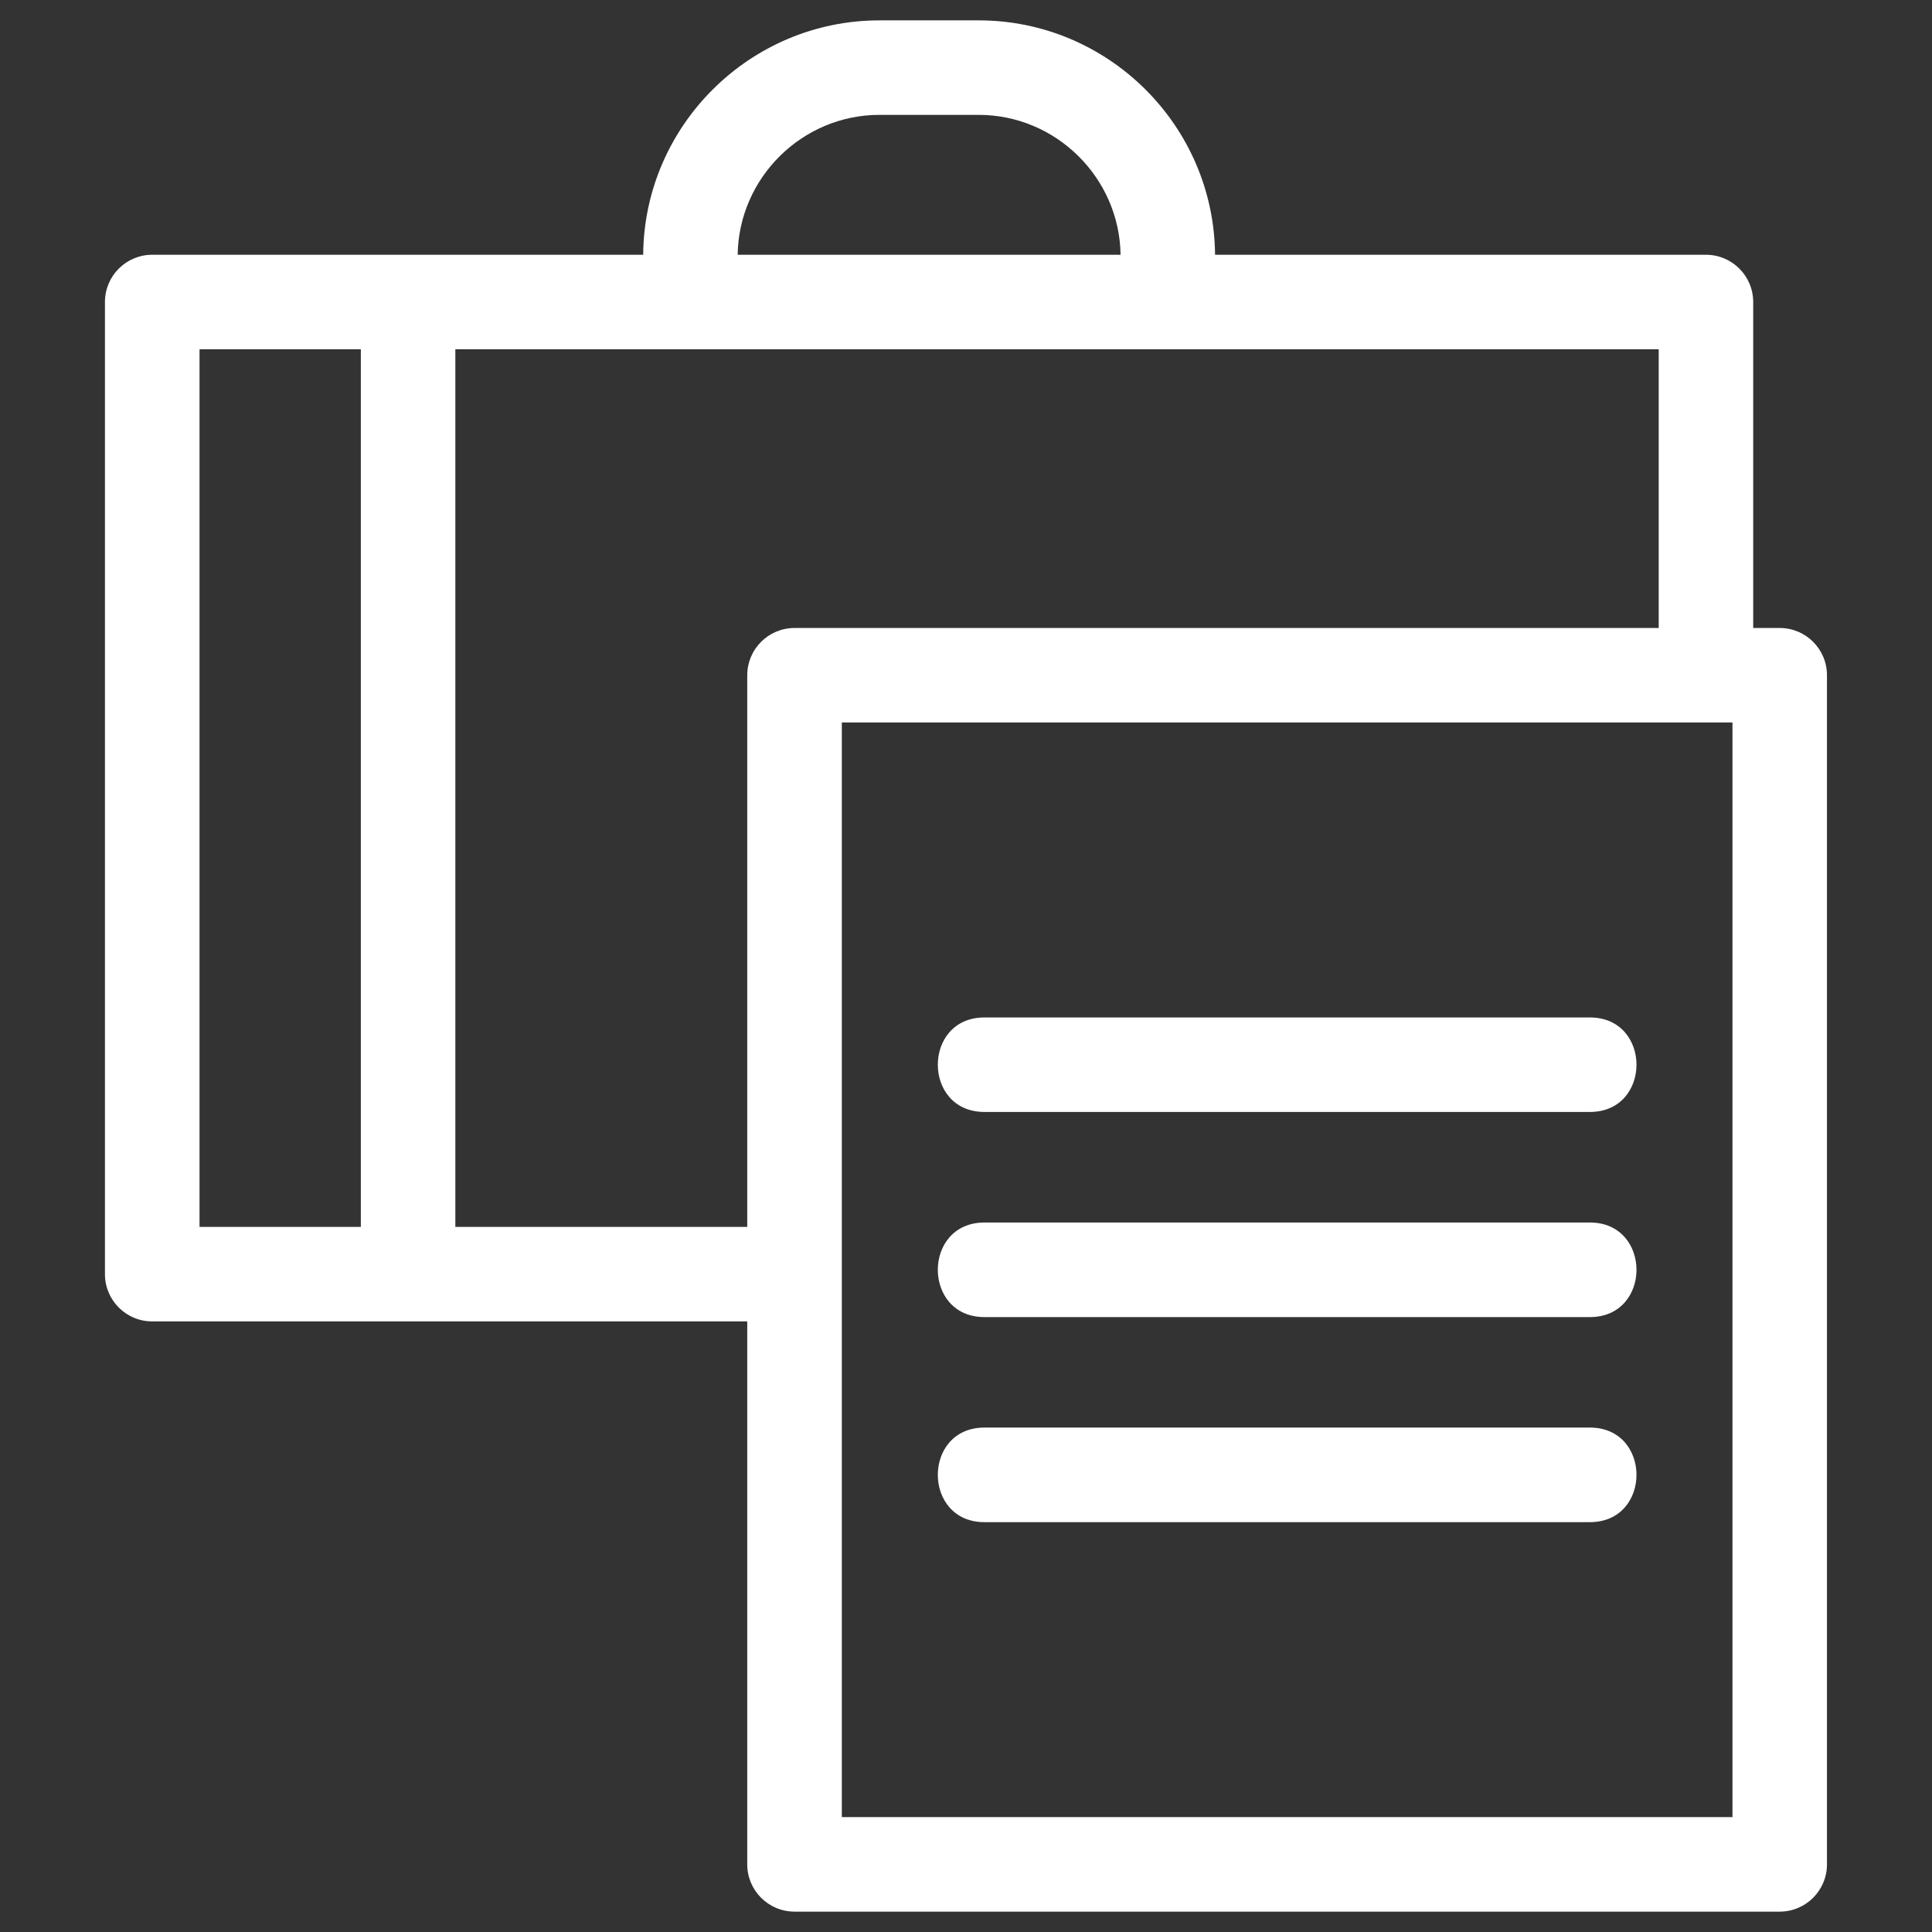<svg width="22" height="22" viewBox="0 0 22 22" fill="none" xmlns="http://www.w3.org/2000/svg">
<rect x="0" y="0" width="22" height="22" fill="#333333" stroke="none"/>
<path d="M8.509 15.047H1.733C1.436 15.047 1.195 14.806 1.195 14.509V3.439C1.195 3.142 1.436 2.901 1.733 2.901H7.324C7.335 1.428 8.542 0.232 10.014 0.232H11.145C12.618 0.232 13.824 1.428 13.836 2.901H19.426C19.723 2.901 19.964 3.142 19.964 3.439V7.151H20.266C20.563 7.151 20.804 7.392 20.804 7.689V21.23C20.804 21.527 20.563 21.768 20.266 21.768H9.048C8.75 21.768 8.509 21.527 8.509 21.23V15.047ZM5.185 3.977V13.971H8.509V7.689C8.509 7.392 8.75 7.151 9.048 7.151H18.888V3.977C14.32 3.977 9.753 3.977 5.185 3.977ZM4.109 13.971V3.977H2.272V13.971H4.109ZM11.21 12.662C10.502 12.662 10.502 11.586 11.21 11.586H18.104C18.812 11.586 18.812 12.662 18.104 12.662H11.21ZM11.21 17.333C10.502 17.333 10.502 16.256 11.21 16.256H18.104C18.812 16.256 18.812 17.333 18.104 17.333H11.21ZM11.21 14.998C10.502 14.998 10.502 13.921 11.21 13.921H18.104C18.812 13.921 18.812 14.998 18.104 14.998H11.21ZM19.728 8.227H9.586V20.692H19.728V8.227ZM8.4 2.901H12.76C12.748 2.023 12.024 1.308 11.145 1.308H10.014C9.136 1.308 8.412 2.023 8.4 2.901Z" fill="white"/>
</svg>
